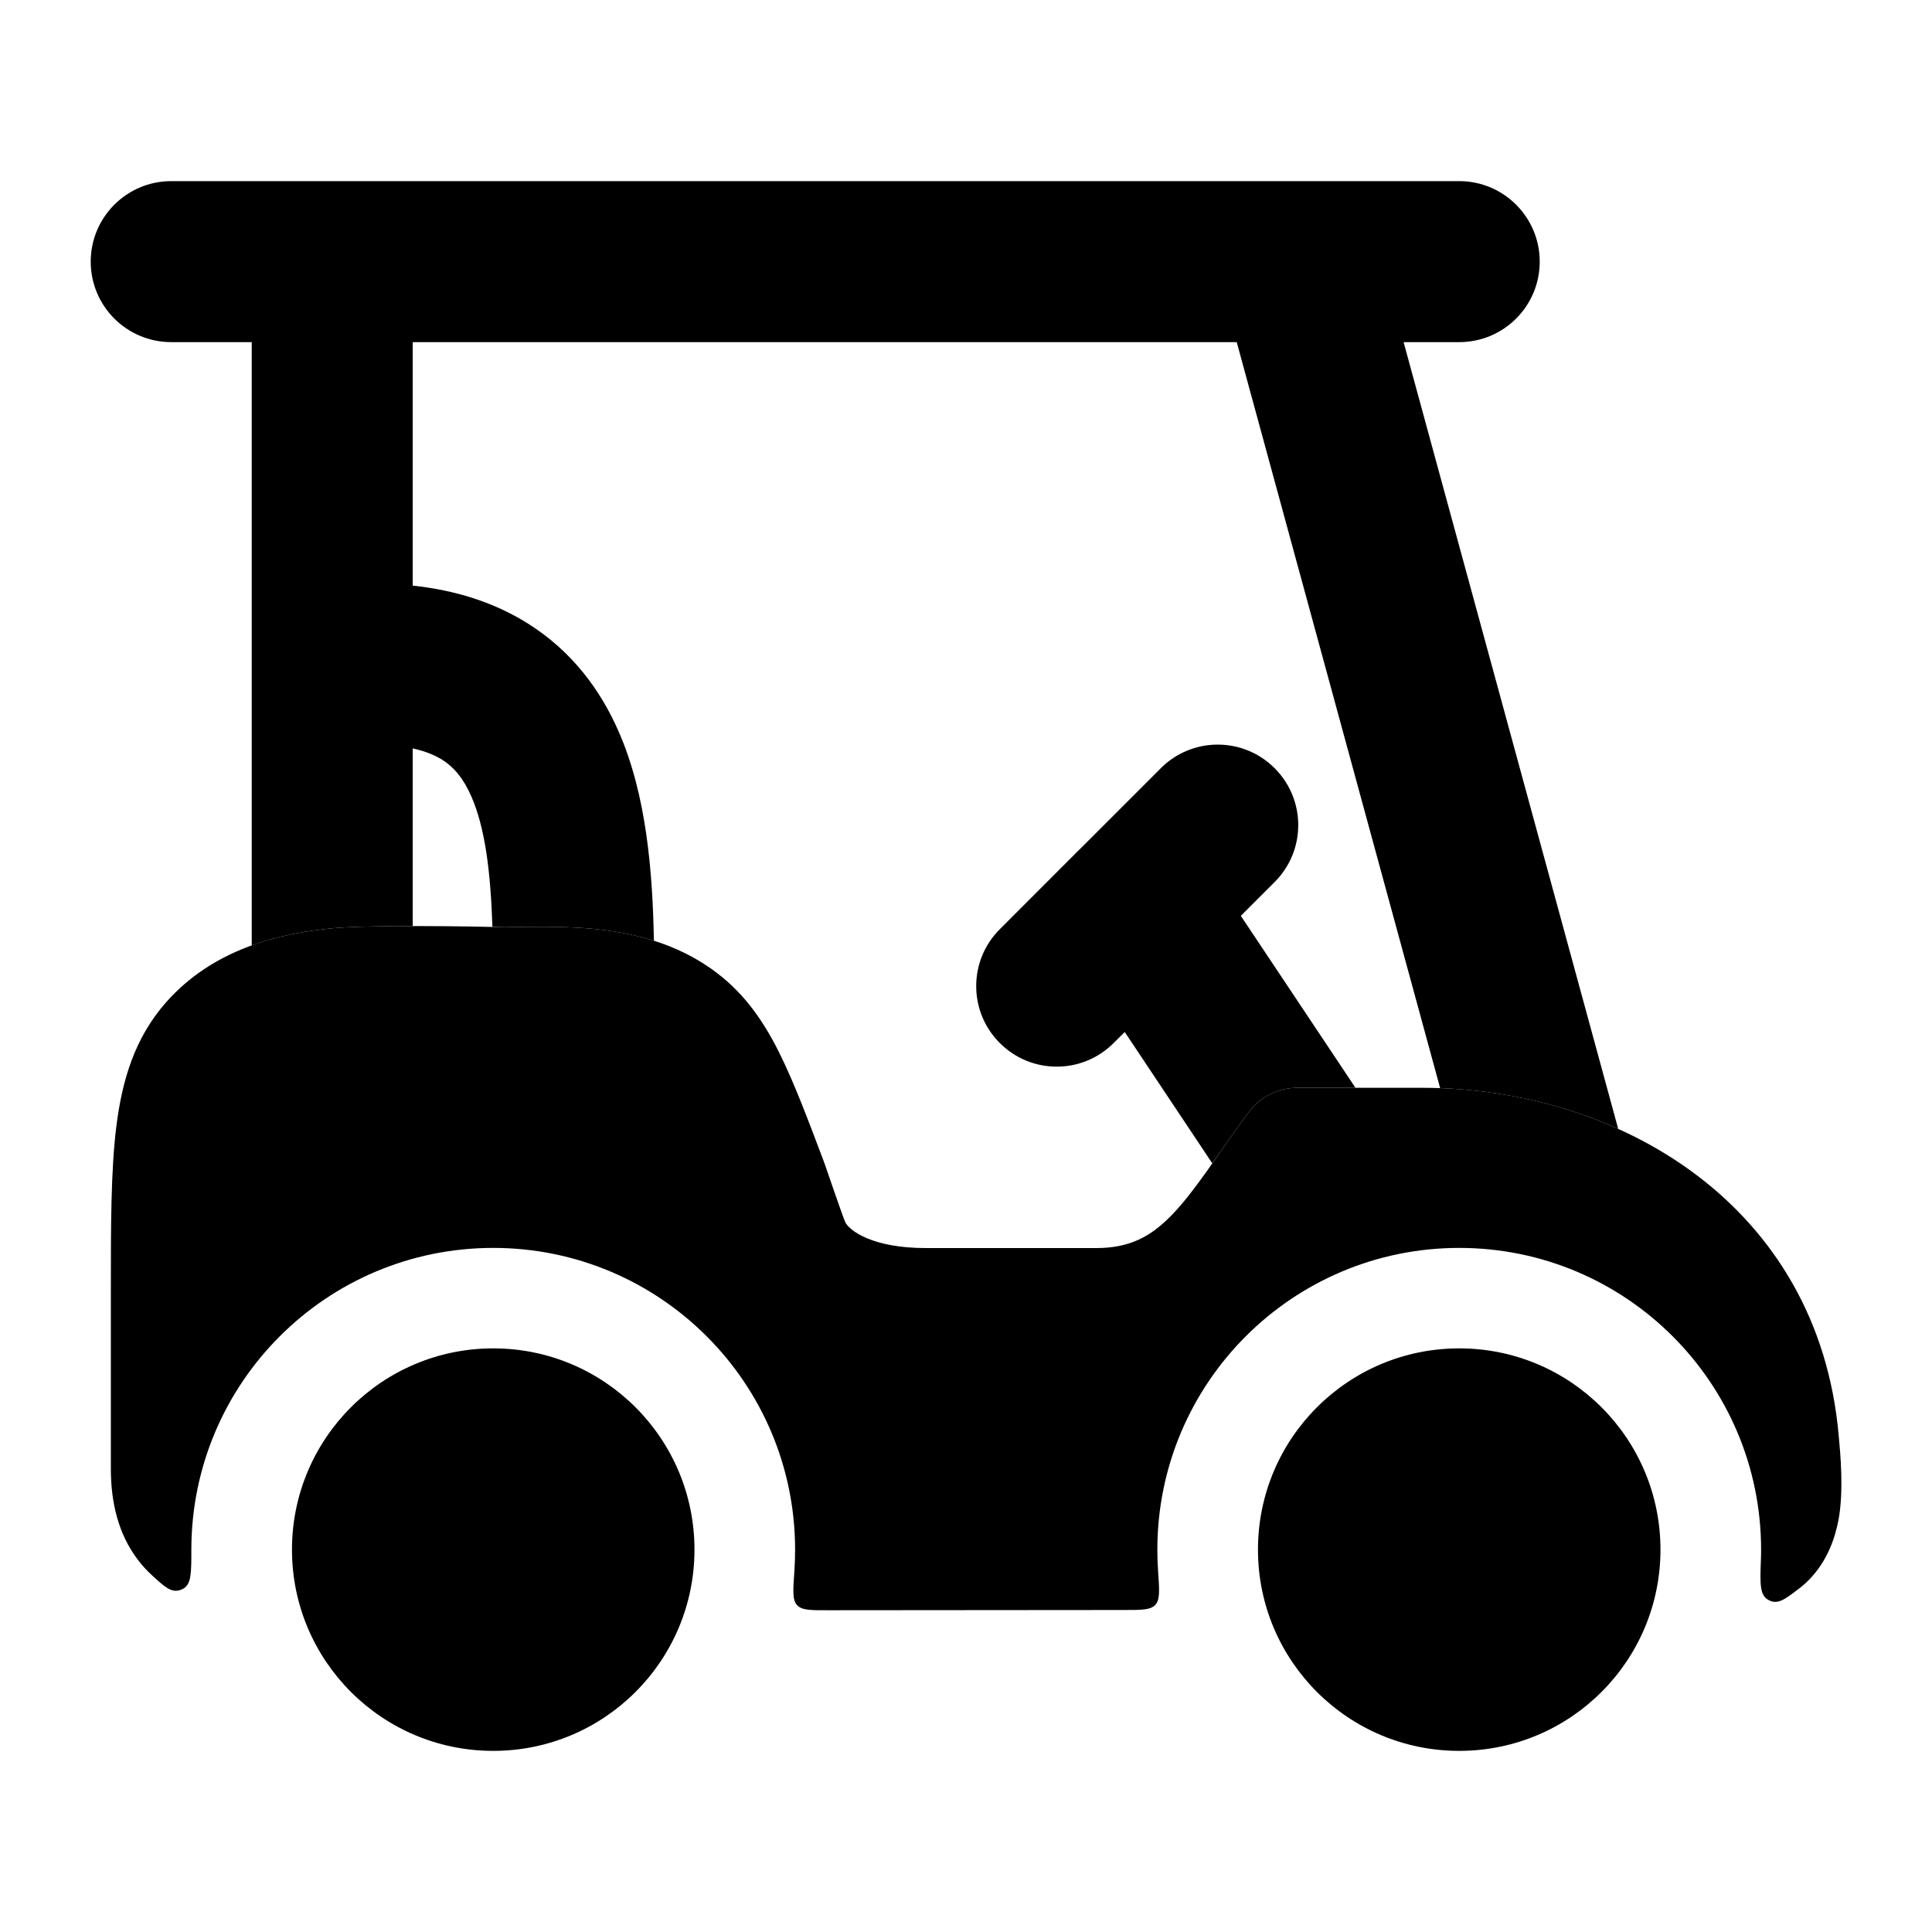 <svg width="24" height="24" viewBox="0 0 24 24" xmlns="http://www.w3.org/2000/svg">
<path d="M18.127 16.75C16.746 16.75 15.627 17.869 15.627 19.25C15.627 20.631 16.746 21.75 18.127 21.75C19.508 21.75 20.627 20.631 20.627 19.25C20.627 17.869 19.508 16.75 18.127 16.75Z" fill="currentColor"/>
<path d="M6.127 16.75C4.746 16.75 3.627 17.869 3.627 19.25C3.627 20.631 4.746 21.75 6.127 21.75C7.508 21.75 8.627 20.631 8.627 19.25C8.627 17.869 7.508 16.75 6.127 16.75Z" fill="currentColor"/>
<path class="pr-icon-bulk-secondary" d="M6.279 11.518C6.591 11.512 6.972 11.505 7.319 11.534C7.819 11.577 8.404 11.702 8.908 12.088C9.259 12.356 9.49 12.695 9.683 13.083C9.864 13.447 10.037 13.906 10.241 14.448L10.243 14.454L10.245 14.459C10.266 14.521 10.464 15.098 10.501 15.185C10.558 15.291 10.84 15.504 11.505 15.504H13.617C14.039 15.504 14.298 15.358 14.553 15.097C14.695 14.951 14.833 14.771 14.993 14.547C15.109 14.38 15.385 13.985 15.515 13.812C15.657 13.624 15.879 13.513 16.114 13.513H17.669C20.117 13.513 22.59 14.971 22.841 17.833C22.861 18.048 22.907 18.524 22.837 18.889C22.795 19.104 22.703 19.387 22.475 19.622C22.432 19.666 22.386 19.706 22.338 19.742C22.168 19.871 22.083 19.936 21.971 19.877C21.859 19.819 21.864 19.677 21.874 19.392C21.876 19.345 21.877 19.299 21.877 19.252C21.877 17.18 20.198 15.502 18.127 15.502C16.056 15.502 14.377 17.18 14.377 19.252C14.377 19.34 14.38 19.428 14.386 19.515C14.403 19.753 14.411 19.872 14.352 19.936C14.293 20 14.183 20 13.963 20L10.292 20.003C10.071 20.004 9.961 20.004 9.902 19.94C9.842 19.876 9.851 19.757 9.868 19.518C9.874 19.43 9.877 19.341 9.877 19.252C9.877 17.18 8.198 15.502 6.127 15.502C4.056 15.502 2.377 17.18 2.377 19.252C2.377 19.533 2.377 19.674 2.282 19.732C2.268 19.741 2.248 19.75 2.232 19.754C2.124 19.785 2.044 19.712 1.885 19.566C1.824 19.51 1.766 19.447 1.713 19.377C1.467 19.054 1.377 18.658 1.377 18.246L1.377 16.047C1.377 15.227 1.377 14.542 1.445 13.994C1.517 13.418 1.674 12.891 2.064 12.45C2.641 11.797 3.446 11.598 4.122 11.532C4.59 11.487 5.853 11.507 6.272 11.518L6.279 11.518Z" fill="currentColor"/>
<path fill-rule="evenodd" clip-rule="evenodd" d="M18.127 4.25H17.436L20.092 13.987C20.095 13.999 20.098 14.011 20.101 14.023C19.414 13.714 18.654 13.545 17.89 13.517L15.363 4.25H5.127V7.275C5.657 7.331 6.136 7.482 6.552 7.742C7.101 8.085 7.458 8.568 7.685 9.087C8.032 9.878 8.107 10.832 8.123 11.686C7.847 11.599 7.572 11.556 7.319 11.534C6.972 11.505 6.591 11.512 6.279 11.518L6.272 11.518C6.228 11.517 6.176 11.516 6.117 11.514C6.094 10.823 6.026 10.283 5.854 9.891C5.754 9.663 5.635 9.527 5.492 9.437C5.409 9.386 5.292 9.333 5.127 9.297V11.504C4.73 11.504 4.34 11.511 4.122 11.532C3.806 11.563 3.462 11.623 3.127 11.744V4.25H2.127C1.575 4.25 1.127 3.803 1.127 3.25C1.127 2.698 1.575 2.25 2.127 2.25H16.105C16.12 2.25 16.135 2.25 16.15 2.25H18.127C18.679 2.25 19.127 2.698 19.127 3.25C19.127 3.803 18.679 4.25 18.127 4.25ZM16.838 13.513H16.114C15.879 13.513 15.657 13.624 15.515 13.812C15.406 13.957 15.193 14.26 15.059 14.451L13.972 12.82L13.834 12.957C13.444 13.348 12.81 13.348 12.42 12.957C12.029 12.567 12.029 11.933 12.42 11.543L13.405 10.557C13.414 10.548 13.424 10.539 13.433 10.53L14.42 9.543C14.81 9.152 15.444 9.152 15.834 9.543C16.225 9.933 16.225 10.567 15.834 10.957L15.414 11.377L16.838 13.513Z" fill="currentColor"/>
</svg>
